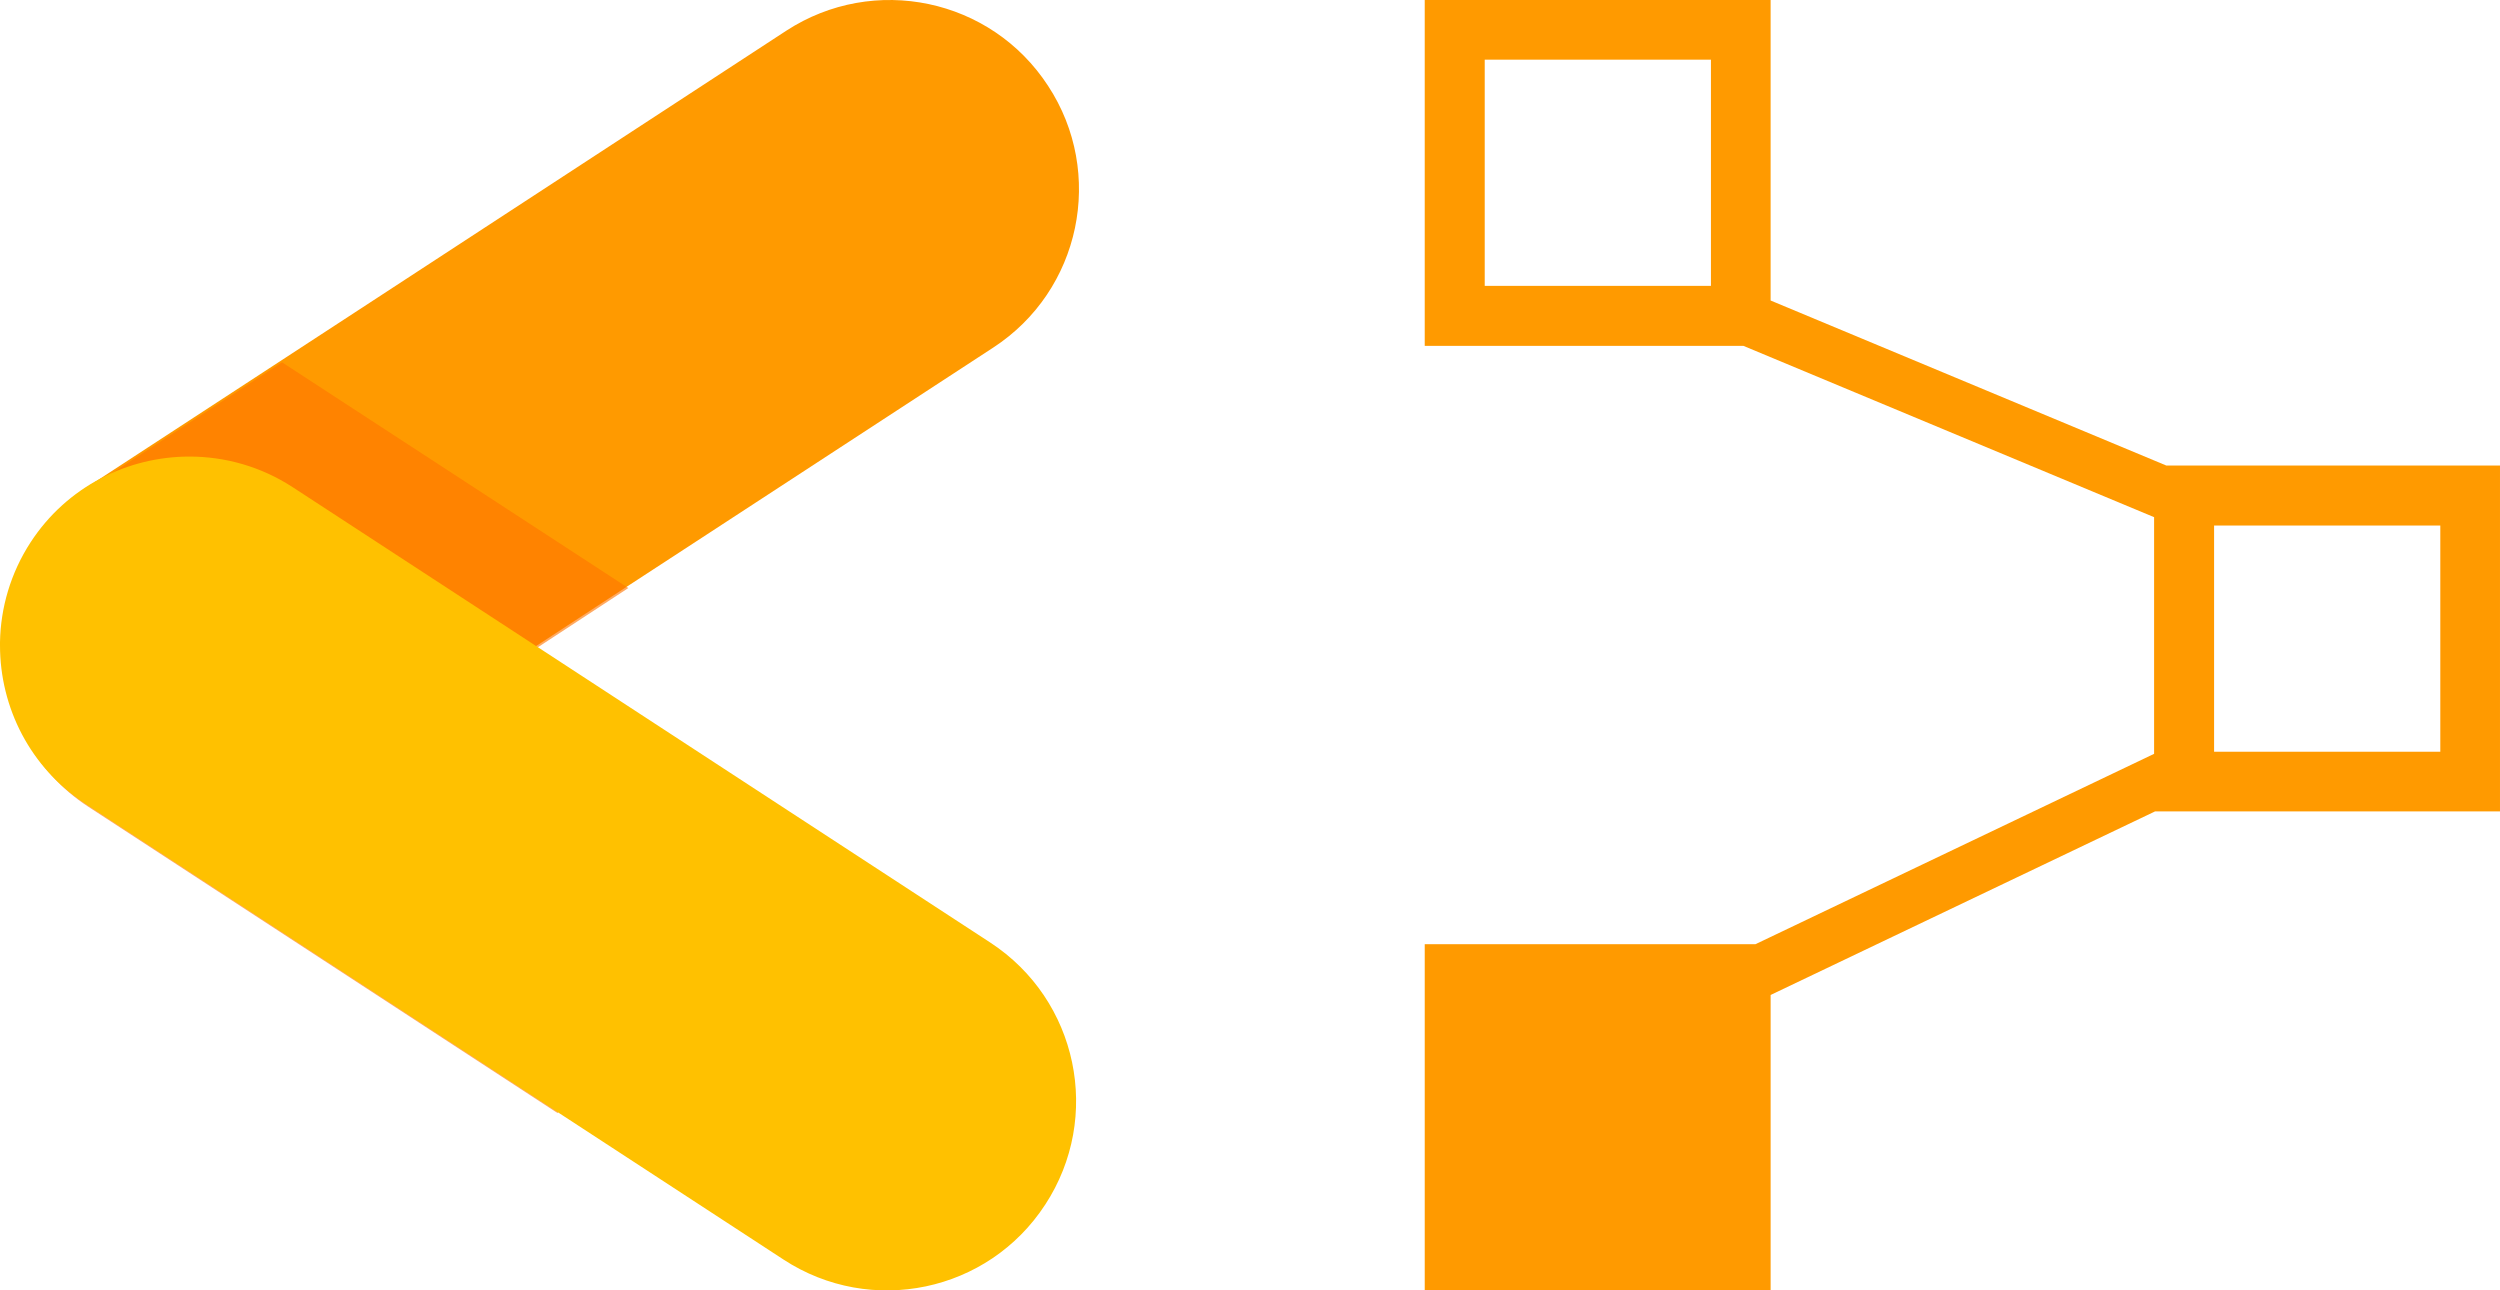 <?xml version="1.0" encoding="UTF-8"?><svg id="uuid-f500e0c5-a14b-47e4-8c26-5ebe184d3067" xmlns="http://www.w3.org/2000/svg" width="180.094" height="92.959" viewBox="0 0 180.094 92.959"><defs><style>.uuid-208fcff9-04c8-4539-861c-cf14d3acacb6{fill:#ff9a00;}.uuid-cbb983f4-6f2d-424e-8a0f-74b605f91555{fill:#ff7400;opacity:.61;}.uuid-2319e687-94ba-4374-ad3b-a3b4e4ce13b8{fill:#ffc100;}</style></defs><path class="uuid-208fcff9-04c8-4539-861c-cf14d3acacb6" d="M71.548,25.041l-21.016,13.715-5.4,3.521-6.566,4.298-17.279,11.274c-2.311,1.512-4.881,2.225-7.452,2.225-4.449,0-8.812-2.182-11.426-6.177-1.447-2.225-2.16-4.73-2.203-7.192v-.238c0-3.823,1.598-7.603,4.601-10.259,.497-.432,1.015-.821,1.577-1.188l19.201-12.527L56.645,2.211c6.307-4.104,14.752-2.333,18.856,3.974,4.125,6.285,2.354,14.752-3.953,18.856Z"/><path class="uuid-cbb983f4-6f2d-424e-8a0f-74b605f91555" d="M51.85,62.299l-11.685,17.884L6.384,58.13C2.367,55.517,.207,51.154,.207,46.704v-.238c0-3.823,1.598-7.603,4.601-10.259l15.508-10.108,24.817,16.177,.13,.086-6.566,4.298-5.4,3.521,18.553,12.117Z"/><path class="uuid-2319e687-94ba-4374-ad3b-a3b4e4ce13b8" d="M75.294,86.779c-4.104,6.307-12.549,8.078-18.856,3.953l-14.428-9.417-2.052-1.339L6.177,57.923c-4.018-2.613-6.177-6.976-6.177-11.426v-.238c.043-2.462,.756-4.968,2.203-7.192,2.614-4.017,6.998-6.177,11.447-6.177,2.549,0,5.141,.713,7.43,2.203l17.279,11.275,.13,.086,18.424,12.031,14.428,9.417c6.307,4.125,8.078,12.571,3.953,18.878Z"/><path class="uuid-208fcff9-04c8-4539-861c-cf14d3acacb6" d="M156.058,33.537l-28.507-11.889V0h-24.917V24.916h22.96l29.582,12.34v17.048l-28.722,13.716h-23.82v24.938h24.917v-21.283l27.69-13.222h24.852v-24.916h-24.035Zm-32.806-12.942h-16.296V4.3h16.296V20.595Zm52.542,33.559h-16.296v-16.296h16.296v16.296Z"/></svg>